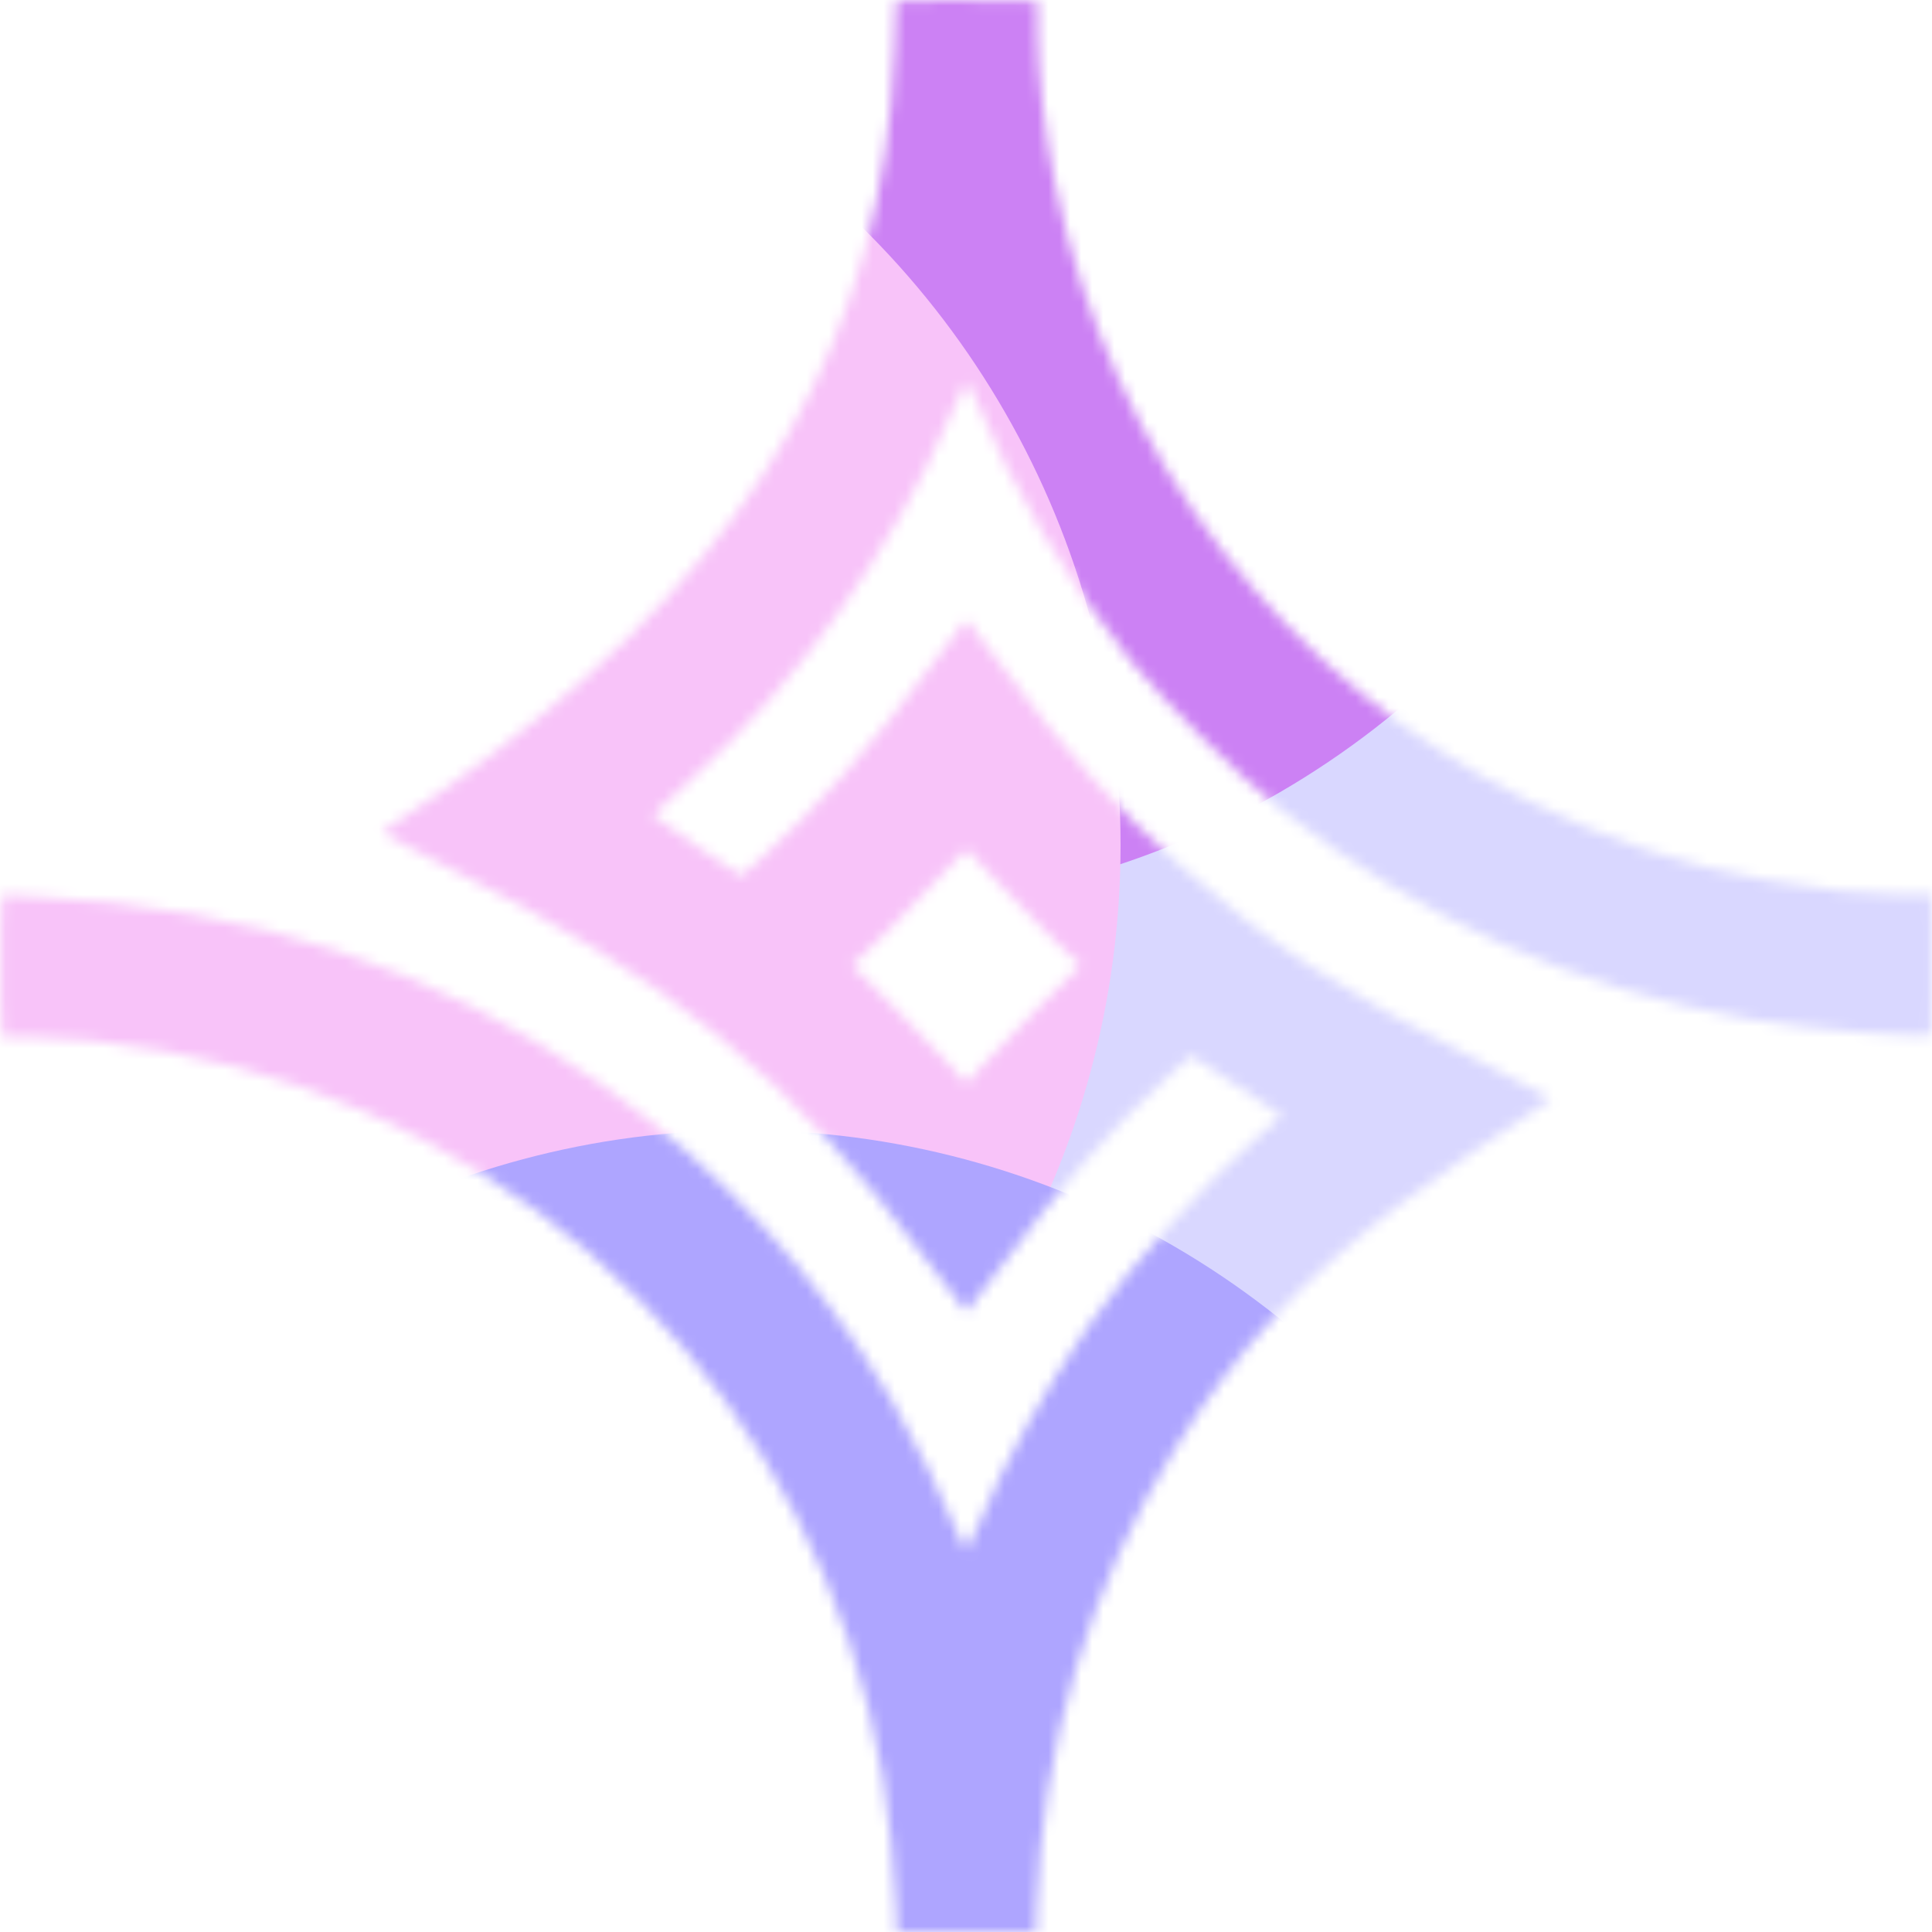 <svg width="176" height="176" viewBox="0 0 176 176" fill="none" xmlns="http://www.w3.org/2000/svg">
<mask id="mask0_295_34663" style="mask-type:alpha" maskUnits="userSpaceOnUse" x="0" y="0" width="176" height="176">
<path fill-rule="evenodd" clip-rule="evenodd" d="M85.327 0.029L81.635 0.107L81.472 4.677C80.571 30.055 69.012 50.371 45.205 68.419C41.769 71.024 38.023 73.693 36.129 74.886C35.398 75.346 34.796 75.787 34.79 75.867C34.784 75.946 37.283 77.26 40.342 78.787C61.078 89.136 72.046 98.112 84.51 114.938C86.37 117.448 87.955 119.502 88.032 119.503C88.11 119.504 89.631 117.524 91.413 115.103C96.529 108.153 101.414 102.603 106.379 98.099L108.525 96.153L112.653 98.895L116.781 101.637L114.875 103.297C109.664 107.834 103.098 115.136 99.191 120.739C95.301 126.316 91.347 133.46 89.146 138.889C88.627 140.167 88.119 141.213 88.015 141.213C87.912 141.213 87.603 140.61 87.329 139.875C86.388 137.351 83.065 130.649 81.147 127.41C74.405 116.022 65.442 106.291 54.785 98.789C39.707 88.174 22.875 82.621 2.909 81.675L0.201 81.547L0.059 84.55C-0.02 86.201 -0.02 89.106 0.059 91.004L0.201 94.454H2.649C5.991 94.454 10.508 94.927 15.057 95.752C48.817 101.88 74.637 127.97 80.399 161.775C80.97 165.127 81.519 170.594 81.63 174.028L81.693 176H88.032H94.372L94.435 174.028C94.919 158.944 99.225 144.598 107.085 131.889C112.466 123.187 118.644 116.483 127.479 109.76C130.524 107.442 137.585 102.505 139.936 101.05C140.667 100.598 141.268 100.165 141.272 100.088C141.276 100.01 138.46 98.527 135.013 96.791C122.171 90.323 115.765 86.147 107.615 78.931C101.777 73.762 97.001 68.434 91.413 60.854C89.631 58.437 88.11 56.459 88.032 56.459C87.955 56.459 86.433 58.437 84.651 60.854C79.528 67.804 74.169 73.877 69.4 78.136L67.531 79.805L63.483 77.097C61.256 75.607 59.454 74.328 59.479 74.253C59.504 74.179 61.1 72.688 63.025 70.939C72.691 62.158 81.204 50.246 86.342 38.311C87.188 36.346 87.954 34.738 88.045 34.738C88.136 34.738 88.507 35.467 88.869 36.358C92.09 44.287 97.27 53.035 102.92 60.089C105.81 63.697 112.858 70.707 116.49 73.587C129.167 83.638 143.571 90.102 159.458 92.869C164.649 93.773 175.939 94.69 175.942 94.207C175.943 94.111 175.961 92.51 175.984 90.651C176.006 88.792 176.005 85.972 175.983 84.384L175.941 81.497H173.435C170.011 81.497 165.872 81.061 161.008 80.189C153.219 78.791 146.855 76.687 139.453 73.061C117.013 62.07 101.154 41.455 96.104 16.71C95.188 12.223 94.514 6.351 94.513 2.858L94.513 0.13L91.766 0.041C90.255 -0.009 87.357 -0.014 85.327 0.029ZM85.919 79.556C84.834 80.801 82.526 83.2 80.79 84.887L77.633 87.954L81.377 91.697C83.436 93.755 85.776 96.179 86.576 97.082L88.032 98.725L89.488 97.082C90.289 96.179 92.633 93.751 94.698 91.687L98.452 87.935L96.024 85.637C94.689 84.374 92.382 82.006 90.898 80.376C89.414 78.746 88.13 77.385 88.046 77.352C87.961 77.319 87.004 78.311 85.919 79.556Z" fill="white"/>
</mask>
<g mask="url(#mask0_295_34663)">
<g filter="url(#filter0_f_295_34663)">
<ellipse cx="121.44" cy="94.6" rx="78.32" ry="78.76" fill="#D9D7FF"/>
</g>
<g filter="url(#filter1_f_295_34663)">
<ellipse cx="77.44" cy="3.96" rx="78.32" ry="78.76" fill="#CC81F4"/>
</g>
<g filter="url(#filter2_f_295_34663)">
<ellipse cx="23.76" cy="77" rx="78.32" ry="78.76" fill="#F8C3F9"/>
</g>
<g filter="url(#filter3_f_295_34663)">
<ellipse cx="67.76" cy="181.72" rx="78.32" ry="78.76" fill="#AEA5FF"/>
</g>
</g>
<defs>
<filter id="filter0_f_295_34663" x="-12.88" y="-40.16" width="268.64" height="269.52" filterUnits="userSpaceOnUse" color-interpolation-filters="sRGB">
<feFlood flood-opacity="0" result="BackgroundImageFix"/>
<feBlend mode="normal" in="SourceGraphic" in2="BackgroundImageFix" result="shape"/>
<feGaussianBlur stdDeviation="28" result="effect1_foregroundBlur_295_34663"/>
</filter>
<filter id="filter1_f_295_34663" x="-56.88" y="-130.8" width="268.64" height="269.52" filterUnits="userSpaceOnUse" color-interpolation-filters="sRGB">
<feFlood flood-opacity="0" result="BackgroundImageFix"/>
<feBlend mode="normal" in="SourceGraphic" in2="BackgroundImageFix" result="shape"/>
<feGaussianBlur stdDeviation="28" result="effect1_foregroundBlur_295_34663"/>
</filter>
<filter id="filter2_f_295_34663" x="-110.56" y="-57.76" width="268.64" height="269.52" filterUnits="userSpaceOnUse" color-interpolation-filters="sRGB">
<feFlood flood-opacity="0" result="BackgroundImageFix"/>
<feBlend mode="normal" in="SourceGraphic" in2="BackgroundImageFix" result="shape"/>
<feGaussianBlur stdDeviation="28" result="effect1_foregroundBlur_295_34663"/>
</filter>
<filter id="filter3_f_295_34663" x="-66.56" y="46.96" width="268.64" height="269.52" filterUnits="userSpaceOnUse" color-interpolation-filters="sRGB">
<feFlood flood-opacity="0" result="BackgroundImageFix"/>
<feBlend mode="normal" in="SourceGraphic" in2="BackgroundImageFix" result="shape"/>
<feGaussianBlur stdDeviation="28" result="effect1_foregroundBlur_295_34663"/>
</filter>
</defs>
</svg>
